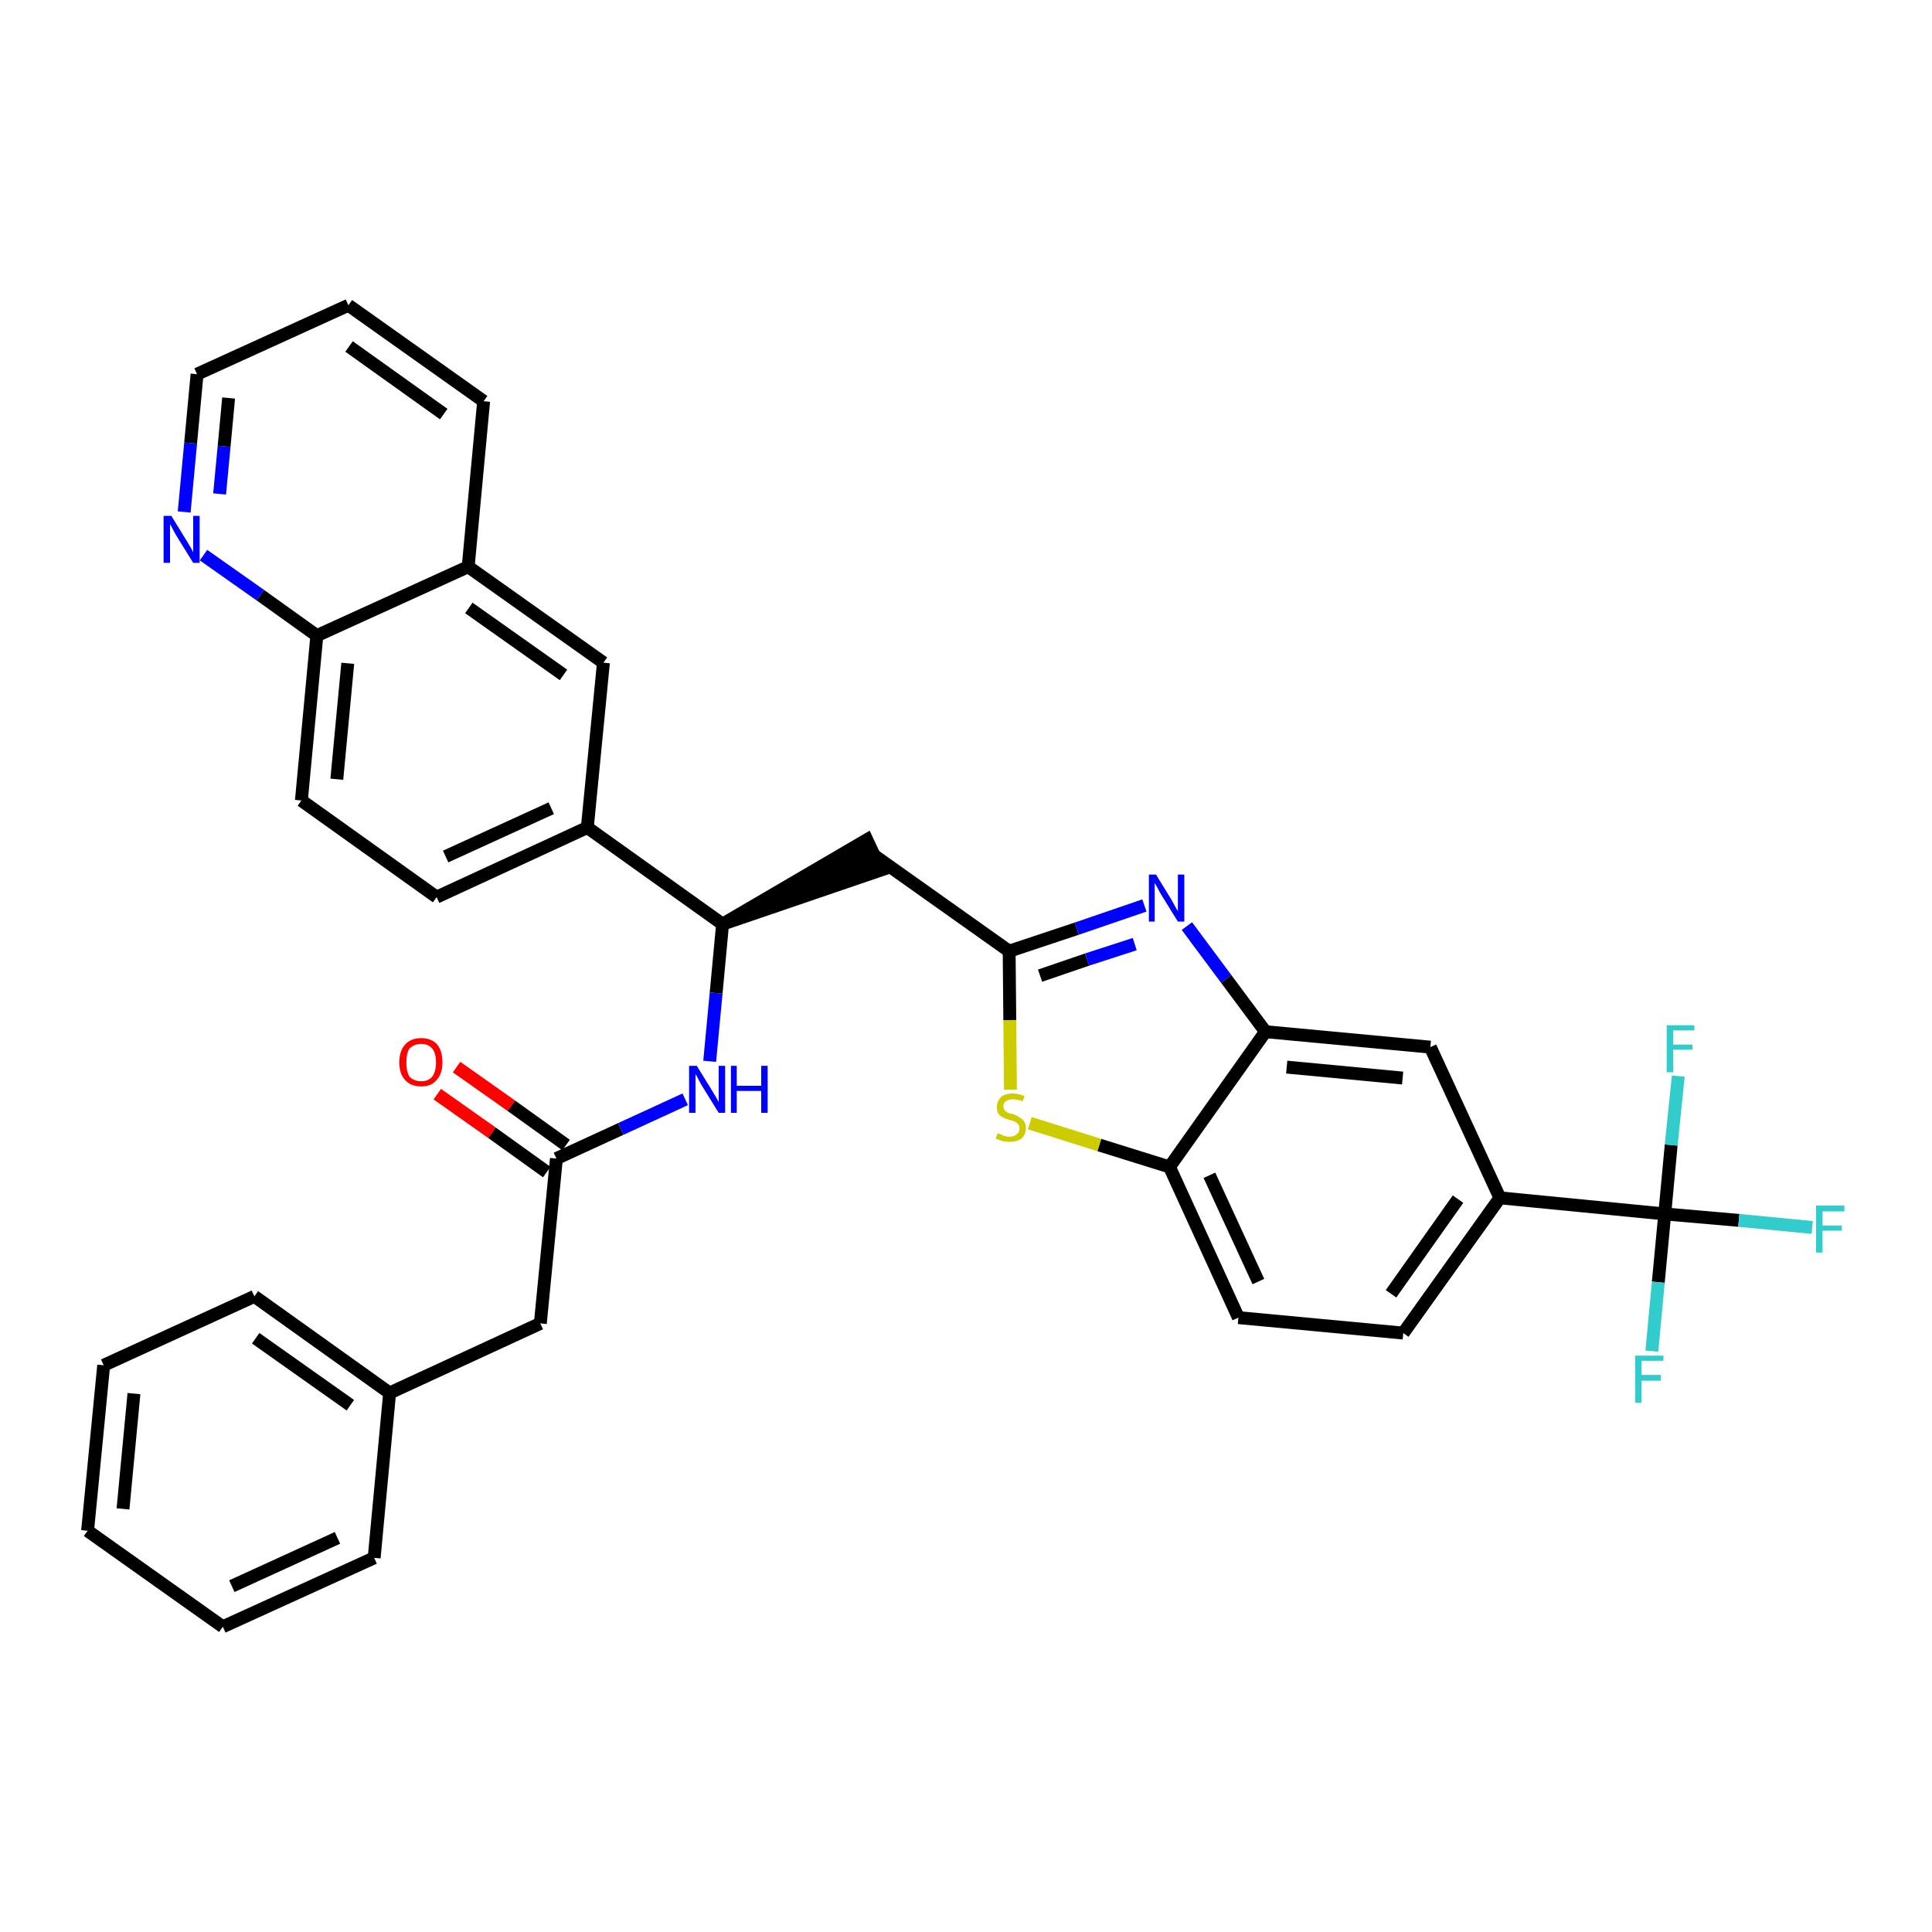 <?xml version='1.0' encoding='iso-8859-1'?>
<svg version='1.1' baseProfile='full'
              xmlns='http://www.w3.org/2000/svg'
                      xmlns:rdkit='http://www.rdkit.org/xml'
                      xmlns:xlink='http://www.w3.org/1999/xlink'
                  xml:space='preserve'
width='300px' height='300px' viewBox='0 0 300 300'>
<!-- END OF HEADER -->
<path class='bond-0 atom-0 atom-1' d='M 67.9,169.9 L 76.4,175.9' style='fill:none;fill-rule:evenodd;stroke:#FF0000;stroke-width:2.0px;stroke-linecap:butt;stroke-linejoin:miter;stroke-opacity:1' />
<path class='bond-0 atom-0 atom-1' d='M 76.4,175.9 L 84.9,182.0' style='fill:none;fill-rule:evenodd;stroke:#000000;stroke-width:2.0px;stroke-linecap:butt;stroke-linejoin:miter;stroke-opacity:1' />
<path class='bond-0 atom-0 atom-1' d='M 70.9,165.7 L 79.4,171.7' style='fill:none;fill-rule:evenodd;stroke:#FF0000;stroke-width:2.0px;stroke-linecap:butt;stroke-linejoin:miter;stroke-opacity:1' />
<path class='bond-0 atom-0 atom-1' d='M 79.4,171.7 L 87.9,177.8' style='fill:none;fill-rule:evenodd;stroke:#000000;stroke-width:2.0px;stroke-linecap:butt;stroke-linejoin:miter;stroke-opacity:1' />
<path class='bond-1 atom-1 atom-2' d='M 86.4,179.9 L 83.9,205.5' style='fill:none;fill-rule:evenodd;stroke:#000000;stroke-width:2.0px;stroke-linecap:butt;stroke-linejoin:miter;stroke-opacity:1' />
<path class='bond-8 atom-1 atom-9' d='M 86.4,179.9 L 96.4,175.3' style='fill:none;fill-rule:evenodd;stroke:#000000;stroke-width:2.0px;stroke-linecap:butt;stroke-linejoin:miter;stroke-opacity:1' />
<path class='bond-8 atom-1 atom-9' d='M 96.4,175.3 L 106.4,170.7' style='fill:none;fill-rule:evenodd;stroke:#0000FF;stroke-width:2.0px;stroke-linecap:butt;stroke-linejoin:miter;stroke-opacity:1' />
<path class='bond-2 atom-2 atom-3' d='M 83.9,205.5 L 60.5,216.3' style='fill:none;fill-rule:evenodd;stroke:#000000;stroke-width:2.0px;stroke-linecap:butt;stroke-linejoin:miter;stroke-opacity:1' />
<path class='bond-3 atom-3 atom-4' d='M 60.5,216.3 L 39.5,201.3' style='fill:none;fill-rule:evenodd;stroke:#000000;stroke-width:2.0px;stroke-linecap:butt;stroke-linejoin:miter;stroke-opacity:1' />
<path class='bond-3 atom-3 atom-4' d='M 54.4,218.2 L 39.7,207.8' style='fill:none;fill-rule:evenodd;stroke:#000000;stroke-width:2.0px;stroke-linecap:butt;stroke-linejoin:miter;stroke-opacity:1' />
<path class='bond-34 atom-8 atom-3' d='M 58.1,241.9 L 60.5,216.3' style='fill:none;fill-rule:evenodd;stroke:#000000;stroke-width:2.0px;stroke-linecap:butt;stroke-linejoin:miter;stroke-opacity:1' />
<path class='bond-4 atom-4 atom-5' d='M 39.5,201.3 L 16.1,212.0' style='fill:none;fill-rule:evenodd;stroke:#000000;stroke-width:2.0px;stroke-linecap:butt;stroke-linejoin:miter;stroke-opacity:1' />
<path class='bond-5 atom-5 atom-6' d='M 16.1,212.0 L 13.6,237.7' style='fill:none;fill-rule:evenodd;stroke:#000000;stroke-width:2.0px;stroke-linecap:butt;stroke-linejoin:miter;stroke-opacity:1' />
<path class='bond-5 atom-5 atom-6' d='M 20.8,216.4 L 19.1,234.3' style='fill:none;fill-rule:evenodd;stroke:#000000;stroke-width:2.0px;stroke-linecap:butt;stroke-linejoin:miter;stroke-opacity:1' />
<path class='bond-6 atom-6 atom-7' d='M 13.6,237.7 L 34.6,252.6' style='fill:none;fill-rule:evenodd;stroke:#000000;stroke-width:2.0px;stroke-linecap:butt;stroke-linejoin:miter;stroke-opacity:1' />
<path class='bond-7 atom-7 atom-8' d='M 34.6,252.6 L 58.1,241.9' style='fill:none;fill-rule:evenodd;stroke:#000000;stroke-width:2.0px;stroke-linecap:butt;stroke-linejoin:miter;stroke-opacity:1' />
<path class='bond-7 atom-7 atom-8' d='M 36.0,246.3 L 52.4,238.8' style='fill:none;fill-rule:evenodd;stroke:#000000;stroke-width:2.0px;stroke-linecap:butt;stroke-linejoin:miter;stroke-opacity:1' />
<path class='bond-9 atom-9 atom-10' d='M 110.2,164.8 L 111.2,154.2' style='fill:none;fill-rule:evenodd;stroke:#0000FF;stroke-width:2.0px;stroke-linecap:butt;stroke-linejoin:miter;stroke-opacity:1' />
<path class='bond-9 atom-9 atom-10' d='M 111.2,154.2 L 112.2,143.5' style='fill:none;fill-rule:evenodd;stroke:#000000;stroke-width:2.0px;stroke-linecap:butt;stroke-linejoin:miter;stroke-opacity:1' />
<path class='bond-10 atom-10 atom-11' d='M 112.2,143.5 L 136.8,135.1 L 134.6,130.4 Z' style='fill:#000000;fill-rule:evenodd;fill-opacity:1;stroke:#000000;stroke-width:2.0px;stroke-linecap:butt;stroke-linejoin:miter;stroke-opacity:1;' />
<path class='bond-24 atom-10 atom-25' d='M 112.2,143.5 L 91.2,128.5' style='fill:none;fill-rule:evenodd;stroke:#000000;stroke-width:2.0px;stroke-linecap:butt;stroke-linejoin:miter;stroke-opacity:1' />
<path class='bond-11 atom-11 atom-12' d='M 135.7,132.8 L 156.7,147.7' style='fill:none;fill-rule:evenodd;stroke:#000000;stroke-width:2.0px;stroke-linecap:butt;stroke-linejoin:miter;stroke-opacity:1' />
<path class='bond-12 atom-12 atom-13' d='M 156.7,147.7 L 167.2,144.2' style='fill:none;fill-rule:evenodd;stroke:#000000;stroke-width:2.0px;stroke-linecap:butt;stroke-linejoin:miter;stroke-opacity:1' />
<path class='bond-12 atom-12 atom-13' d='M 167.2,144.2 L 177.7,140.6' style='fill:none;fill-rule:evenodd;stroke:#0000FF;stroke-width:2.0px;stroke-linecap:butt;stroke-linejoin:miter;stroke-opacity:1' />
<path class='bond-12 atom-12 atom-13' d='M 161.5,151.5 L 168.8,149.0' style='fill:none;fill-rule:evenodd;stroke:#000000;stroke-width:2.0px;stroke-linecap:butt;stroke-linejoin:miter;stroke-opacity:1' />
<path class='bond-12 atom-12 atom-13' d='M 168.8,149.0 L 176.2,146.6' style='fill:none;fill-rule:evenodd;stroke:#0000FF;stroke-width:2.0px;stroke-linecap:butt;stroke-linejoin:miter;stroke-opacity:1' />
<path class='bond-35 atom-24 atom-12' d='M 156.9,169.2 L 156.8,158.4' style='fill:none;fill-rule:evenodd;stroke:#CCCC00;stroke-width:2.0px;stroke-linecap:butt;stroke-linejoin:miter;stroke-opacity:1' />
<path class='bond-35 atom-24 atom-12' d='M 156.8,158.4 L 156.7,147.7' style='fill:none;fill-rule:evenodd;stroke:#000000;stroke-width:2.0px;stroke-linecap:butt;stroke-linejoin:miter;stroke-opacity:1' />
<path class='bond-13 atom-13 atom-14' d='M 184.3,143.8 L 190.4,152.0' style='fill:none;fill-rule:evenodd;stroke:#0000FF;stroke-width:2.0px;stroke-linecap:butt;stroke-linejoin:miter;stroke-opacity:1' />
<path class='bond-13 atom-13 atom-14' d='M 190.4,152.0 L 196.5,160.2' style='fill:none;fill-rule:evenodd;stroke:#000000;stroke-width:2.0px;stroke-linecap:butt;stroke-linejoin:miter;stroke-opacity:1' />
<path class='bond-14 atom-14 atom-15' d='M 196.5,160.2 L 222.1,162.6' style='fill:none;fill-rule:evenodd;stroke:#000000;stroke-width:2.0px;stroke-linecap:butt;stroke-linejoin:miter;stroke-opacity:1' />
<path class='bond-14 atom-14 atom-15' d='M 199.8,165.7 L 217.8,167.4' style='fill:none;fill-rule:evenodd;stroke:#000000;stroke-width:2.0px;stroke-linecap:butt;stroke-linejoin:miter;stroke-opacity:1' />
<path class='bond-37 atom-23 atom-14' d='M 181.6,181.2 L 196.5,160.2' style='fill:none;fill-rule:evenodd;stroke:#000000;stroke-width:2.0px;stroke-linecap:butt;stroke-linejoin:miter;stroke-opacity:1' />
<path class='bond-15 atom-15 atom-16' d='M 222.1,162.6 L 232.9,186.0' style='fill:none;fill-rule:evenodd;stroke:#000000;stroke-width:2.0px;stroke-linecap:butt;stroke-linejoin:miter;stroke-opacity:1' />
<path class='bond-16 atom-16 atom-17' d='M 232.9,186.0 L 258.5,188.5' style='fill:none;fill-rule:evenodd;stroke:#000000;stroke-width:2.0px;stroke-linecap:butt;stroke-linejoin:miter;stroke-opacity:1' />
<path class='bond-20 atom-16 atom-21' d='M 232.9,186.0 L 217.9,207.0' style='fill:none;fill-rule:evenodd;stroke:#000000;stroke-width:2.0px;stroke-linecap:butt;stroke-linejoin:miter;stroke-opacity:1' />
<path class='bond-20 atom-16 atom-21' d='M 226.4,186.2 L 216.0,200.9' style='fill:none;fill-rule:evenodd;stroke:#000000;stroke-width:2.0px;stroke-linecap:butt;stroke-linejoin:miter;stroke-opacity:1' />
<path class='bond-17 atom-17 atom-18' d='M 258.5,188.5 L 270.0,189.5' style='fill:none;fill-rule:evenodd;stroke:#000000;stroke-width:2.0px;stroke-linecap:butt;stroke-linejoin:miter;stroke-opacity:1' />
<path class='bond-17 atom-17 atom-18' d='M 270.0,189.5 L 281.4,190.6' style='fill:none;fill-rule:evenodd;stroke:#33CCCC;stroke-width:2.0px;stroke-linecap:butt;stroke-linejoin:miter;stroke-opacity:1' />
<path class='bond-18 atom-17 atom-19' d='M 258.5,188.5 L 257.5,199.1' style='fill:none;fill-rule:evenodd;stroke:#000000;stroke-width:2.0px;stroke-linecap:butt;stroke-linejoin:miter;stroke-opacity:1' />
<path class='bond-18 atom-17 atom-19' d='M 257.5,199.1 L 256.5,209.8' style='fill:none;fill-rule:evenodd;stroke:#33CCCC;stroke-width:2.0px;stroke-linecap:butt;stroke-linejoin:miter;stroke-opacity:1' />
<path class='bond-19 atom-17 atom-20' d='M 258.5,188.5 L 259.5,177.8' style='fill:none;fill-rule:evenodd;stroke:#000000;stroke-width:2.0px;stroke-linecap:butt;stroke-linejoin:miter;stroke-opacity:1' />
<path class='bond-19 atom-17 atom-20' d='M 259.5,177.8 L 260.6,167.1' style='fill:none;fill-rule:evenodd;stroke:#33CCCC;stroke-width:2.0px;stroke-linecap:butt;stroke-linejoin:miter;stroke-opacity:1' />
<path class='bond-21 atom-21 atom-22' d='M 217.9,207.0 L 192.3,204.6' style='fill:none;fill-rule:evenodd;stroke:#000000;stroke-width:2.0px;stroke-linecap:butt;stroke-linejoin:miter;stroke-opacity:1' />
<path class='bond-22 atom-22 atom-23' d='M 192.3,204.6 L 181.6,181.2' style='fill:none;fill-rule:evenodd;stroke:#000000;stroke-width:2.0px;stroke-linecap:butt;stroke-linejoin:miter;stroke-opacity:1' />
<path class='bond-22 atom-22 atom-23' d='M 195.4,199.0 L 187.8,182.5' style='fill:none;fill-rule:evenodd;stroke:#000000;stroke-width:2.0px;stroke-linecap:butt;stroke-linejoin:miter;stroke-opacity:1' />
<path class='bond-23 atom-23 atom-24' d='M 181.6,181.2 L 170.7,177.8' style='fill:none;fill-rule:evenodd;stroke:#000000;stroke-width:2.0px;stroke-linecap:butt;stroke-linejoin:miter;stroke-opacity:1' />
<path class='bond-23 atom-23 atom-24' d='M 170.7,177.8 L 159.9,174.4' style='fill:none;fill-rule:evenodd;stroke:#CCCC00;stroke-width:2.0px;stroke-linecap:butt;stroke-linejoin:miter;stroke-opacity:1' />
<path class='bond-25 atom-25 atom-26' d='M 91.2,128.5 L 67.8,139.3' style='fill:none;fill-rule:evenodd;stroke:#000000;stroke-width:2.0px;stroke-linecap:butt;stroke-linejoin:miter;stroke-opacity:1' />
<path class='bond-25 atom-25 atom-26' d='M 85.6,125.5 L 69.2,133.0' style='fill:none;fill-rule:evenodd;stroke:#000000;stroke-width:2.0px;stroke-linecap:butt;stroke-linejoin:miter;stroke-opacity:1' />
<path class='bond-36 atom-34 atom-25' d='M 93.7,102.9 L 91.2,128.5' style='fill:none;fill-rule:evenodd;stroke:#000000;stroke-width:2.0px;stroke-linecap:butt;stroke-linejoin:miter;stroke-opacity:1' />
<path class='bond-26 atom-26 atom-27' d='M 67.8,139.3 L 46.8,124.3' style='fill:none;fill-rule:evenodd;stroke:#000000;stroke-width:2.0px;stroke-linecap:butt;stroke-linejoin:miter;stroke-opacity:1' />
<path class='bond-27 atom-27 atom-28' d='M 46.8,124.3 L 49.2,98.7' style='fill:none;fill-rule:evenodd;stroke:#000000;stroke-width:2.0px;stroke-linecap:butt;stroke-linejoin:miter;stroke-opacity:1' />
<path class='bond-27 atom-27 atom-28' d='M 52.3,121.0 L 54.0,103.0' style='fill:none;fill-rule:evenodd;stroke:#000000;stroke-width:2.0px;stroke-linecap:butt;stroke-linejoin:miter;stroke-opacity:1' />
<path class='bond-28 atom-28 atom-29' d='M 49.2,98.7 L 40.4,92.4' style='fill:none;fill-rule:evenodd;stroke:#000000;stroke-width:2.0px;stroke-linecap:butt;stroke-linejoin:miter;stroke-opacity:1' />
<path class='bond-28 atom-28 atom-29' d='M 40.4,92.4 L 31.6,86.2' style='fill:none;fill-rule:evenodd;stroke:#0000FF;stroke-width:2.0px;stroke-linecap:butt;stroke-linejoin:miter;stroke-opacity:1' />
<path class='bond-38 atom-33 atom-28' d='M 72.7,88.0 L 49.2,98.7' style='fill:none;fill-rule:evenodd;stroke:#000000;stroke-width:2.0px;stroke-linecap:butt;stroke-linejoin:miter;stroke-opacity:1' />
<path class='bond-29 atom-29 atom-30' d='M 28.6,79.5 L 29.6,68.8' style='fill:none;fill-rule:evenodd;stroke:#0000FF;stroke-width:2.0px;stroke-linecap:butt;stroke-linejoin:miter;stroke-opacity:1' />
<path class='bond-29 atom-29 atom-30' d='M 29.6,68.8 L 30.6,58.1' style='fill:none;fill-rule:evenodd;stroke:#000000;stroke-width:2.0px;stroke-linecap:butt;stroke-linejoin:miter;stroke-opacity:1' />
<path class='bond-29 atom-29 atom-30' d='M 34.1,76.7 L 34.8,69.3' style='fill:none;fill-rule:evenodd;stroke:#0000FF;stroke-width:2.0px;stroke-linecap:butt;stroke-linejoin:miter;stroke-opacity:1' />
<path class='bond-29 atom-29 atom-30' d='M 34.8,69.3 L 35.5,61.8' style='fill:none;fill-rule:evenodd;stroke:#000000;stroke-width:2.0px;stroke-linecap:butt;stroke-linejoin:miter;stroke-opacity:1' />
<path class='bond-30 atom-30 atom-31' d='M 30.6,58.1 L 54.1,47.4' style='fill:none;fill-rule:evenodd;stroke:#000000;stroke-width:2.0px;stroke-linecap:butt;stroke-linejoin:miter;stroke-opacity:1' />
<path class='bond-31 atom-31 atom-32' d='M 54.1,47.4 L 75.1,62.3' style='fill:none;fill-rule:evenodd;stroke:#000000;stroke-width:2.0px;stroke-linecap:butt;stroke-linejoin:miter;stroke-opacity:1' />
<path class='bond-31 atom-31 atom-32' d='M 54.2,53.8 L 68.9,64.3' style='fill:none;fill-rule:evenodd;stroke:#000000;stroke-width:2.0px;stroke-linecap:butt;stroke-linejoin:miter;stroke-opacity:1' />
<path class='bond-32 atom-32 atom-33' d='M 75.1,62.3 L 72.7,88.0' style='fill:none;fill-rule:evenodd;stroke:#000000;stroke-width:2.0px;stroke-linecap:butt;stroke-linejoin:miter;stroke-opacity:1' />
<path class='bond-33 atom-33 atom-34' d='M 72.7,88.0 L 93.7,102.9' style='fill:none;fill-rule:evenodd;stroke:#000000;stroke-width:2.0px;stroke-linecap:butt;stroke-linejoin:miter;stroke-opacity:1' />
<path class='bond-33 atom-33 atom-34' d='M 72.8,94.4 L 87.5,104.8' style='fill:none;fill-rule:evenodd;stroke:#000000;stroke-width:2.0px;stroke-linecap:butt;stroke-linejoin:miter;stroke-opacity:1' />
<path  class='atom-0' d='M 62.0 165.0
Q 62.0 163.2, 62.9 162.2
Q 63.8 161.2, 65.4 161.2
Q 67.0 161.2, 67.9 162.2
Q 68.7 163.2, 68.7 165.0
Q 68.7 166.7, 67.8 167.7
Q 67.0 168.7, 65.4 168.7
Q 63.8 168.7, 62.9 167.7
Q 62.0 166.7, 62.0 165.0
M 65.4 167.9
Q 66.5 167.9, 67.1 167.2
Q 67.7 166.4, 67.7 165.0
Q 67.7 163.5, 67.1 162.8
Q 66.5 162.1, 65.4 162.1
Q 64.3 162.1, 63.6 162.8
Q 63.1 163.5, 63.1 165.0
Q 63.1 166.4, 63.6 167.2
Q 64.3 167.9, 65.4 167.9
' fill='#FF0000'/>
<path  class='atom-9' d='M 108.2 165.5
L 110.6 169.4
Q 110.8 169.7, 111.2 170.4
Q 111.6 171.1, 111.6 171.2
L 111.6 165.5
L 112.6 165.5
L 112.6 172.8
L 111.6 172.8
L 109.0 168.6
Q 108.7 168.1, 108.4 167.5
Q 108.1 166.9, 108.0 166.8
L 108.0 172.8
L 107.0 172.8
L 107.0 165.5
L 108.2 165.5
' fill='#0000FF'/>
<path  class='atom-9' d='M 113.5 165.5
L 114.4 165.5
L 114.4 168.6
L 118.2 168.6
L 118.2 165.5
L 119.2 165.5
L 119.2 172.8
L 118.2 172.8
L 118.2 169.4
L 114.4 169.4
L 114.4 172.8
L 113.5 172.8
L 113.5 165.5
' fill='#0000FF'/>
<path  class='atom-13' d='M 179.5 135.8
L 181.9 139.7
Q 182.1 140.1, 182.5 140.8
Q 182.9 141.5, 182.9 141.5
L 182.9 135.8
L 183.9 135.8
L 183.9 143.1
L 182.9 143.1
L 180.3 138.9
Q 180.0 138.4, 179.7 137.8
Q 179.4 137.3, 179.3 137.1
L 179.3 143.1
L 178.4 143.1
L 178.4 135.8
L 179.5 135.8
' fill='#0000FF'/>
<path  class='atom-18' d='M 282.0 187.2
L 286.4 187.2
L 286.4 188.1
L 283.0 188.1
L 283.0 190.3
L 286.0 190.3
L 286.0 191.1
L 283.0 191.1
L 283.0 194.5
L 282.0 194.5
L 282.0 187.2
' fill='#33CCCC'/>
<path  class='atom-19' d='M 253.9 210.5
L 258.3 210.5
L 258.3 211.3
L 254.9 211.3
L 254.9 213.5
L 257.9 213.5
L 257.9 214.4
L 254.9 214.4
L 254.9 217.8
L 253.9 217.8
L 253.9 210.5
' fill='#33CCCC'/>
<path  class='atom-20' d='M 258.8 159.2
L 263.1 159.2
L 263.1 160.0
L 259.8 160.0
L 259.8 162.2
L 262.8 162.2
L 262.8 163.0
L 259.8 163.0
L 259.8 166.5
L 258.8 166.5
L 258.8 159.2
' fill='#33CCCC'/>
<path  class='atom-24' d='M 154.9 176.0
Q 155.0 176.0, 155.3 176.1
Q 155.7 176.3, 156.0 176.4
Q 156.4 176.5, 156.8 176.5
Q 157.5 176.5, 157.9 176.1
Q 158.3 175.8, 158.3 175.2
Q 158.3 174.8, 158.1 174.6
Q 157.9 174.3, 157.6 174.2
Q 157.3 174.0, 156.7 173.9
Q 156.1 173.7, 155.7 173.5
Q 155.3 173.3, 155.0 172.9
Q 154.8 172.5, 154.8 171.9
Q 154.8 171.0, 155.4 170.4
Q 156.0 169.8, 157.3 169.8
Q 158.1 169.8, 159.1 170.2
L 158.8 171.0
Q 157.9 170.7, 157.3 170.7
Q 156.6 170.7, 156.2 171.0
Q 155.8 171.2, 155.8 171.8
Q 155.8 172.1, 156.0 172.4
Q 156.2 172.6, 156.5 172.8
Q 156.8 172.9, 157.3 173.0
Q 157.9 173.2, 158.3 173.5
Q 158.7 173.7, 159.0 174.1
Q 159.3 174.5, 159.3 175.2
Q 159.3 176.2, 158.6 176.8
Q 157.9 177.3, 156.8 177.3
Q 156.2 177.3, 155.7 177.2
Q 155.2 177.0, 154.6 176.8
L 154.9 176.0
' fill='#CCCC00'/>
<path  class='atom-29' d='M 26.6 80.1
L 29.0 84.0
Q 29.2 84.3, 29.6 85.0
Q 30.0 85.7, 30.0 85.8
L 30.0 80.1
L 31.0 80.1
L 31.0 87.4
L 30.0 87.4
L 27.4 83.2
Q 27.1 82.7, 26.8 82.1
Q 26.5 81.5, 26.4 81.4
L 26.4 87.4
L 25.4 87.4
L 25.4 80.1
L 26.6 80.1
' fill='#0000FF'/>
</svg>
